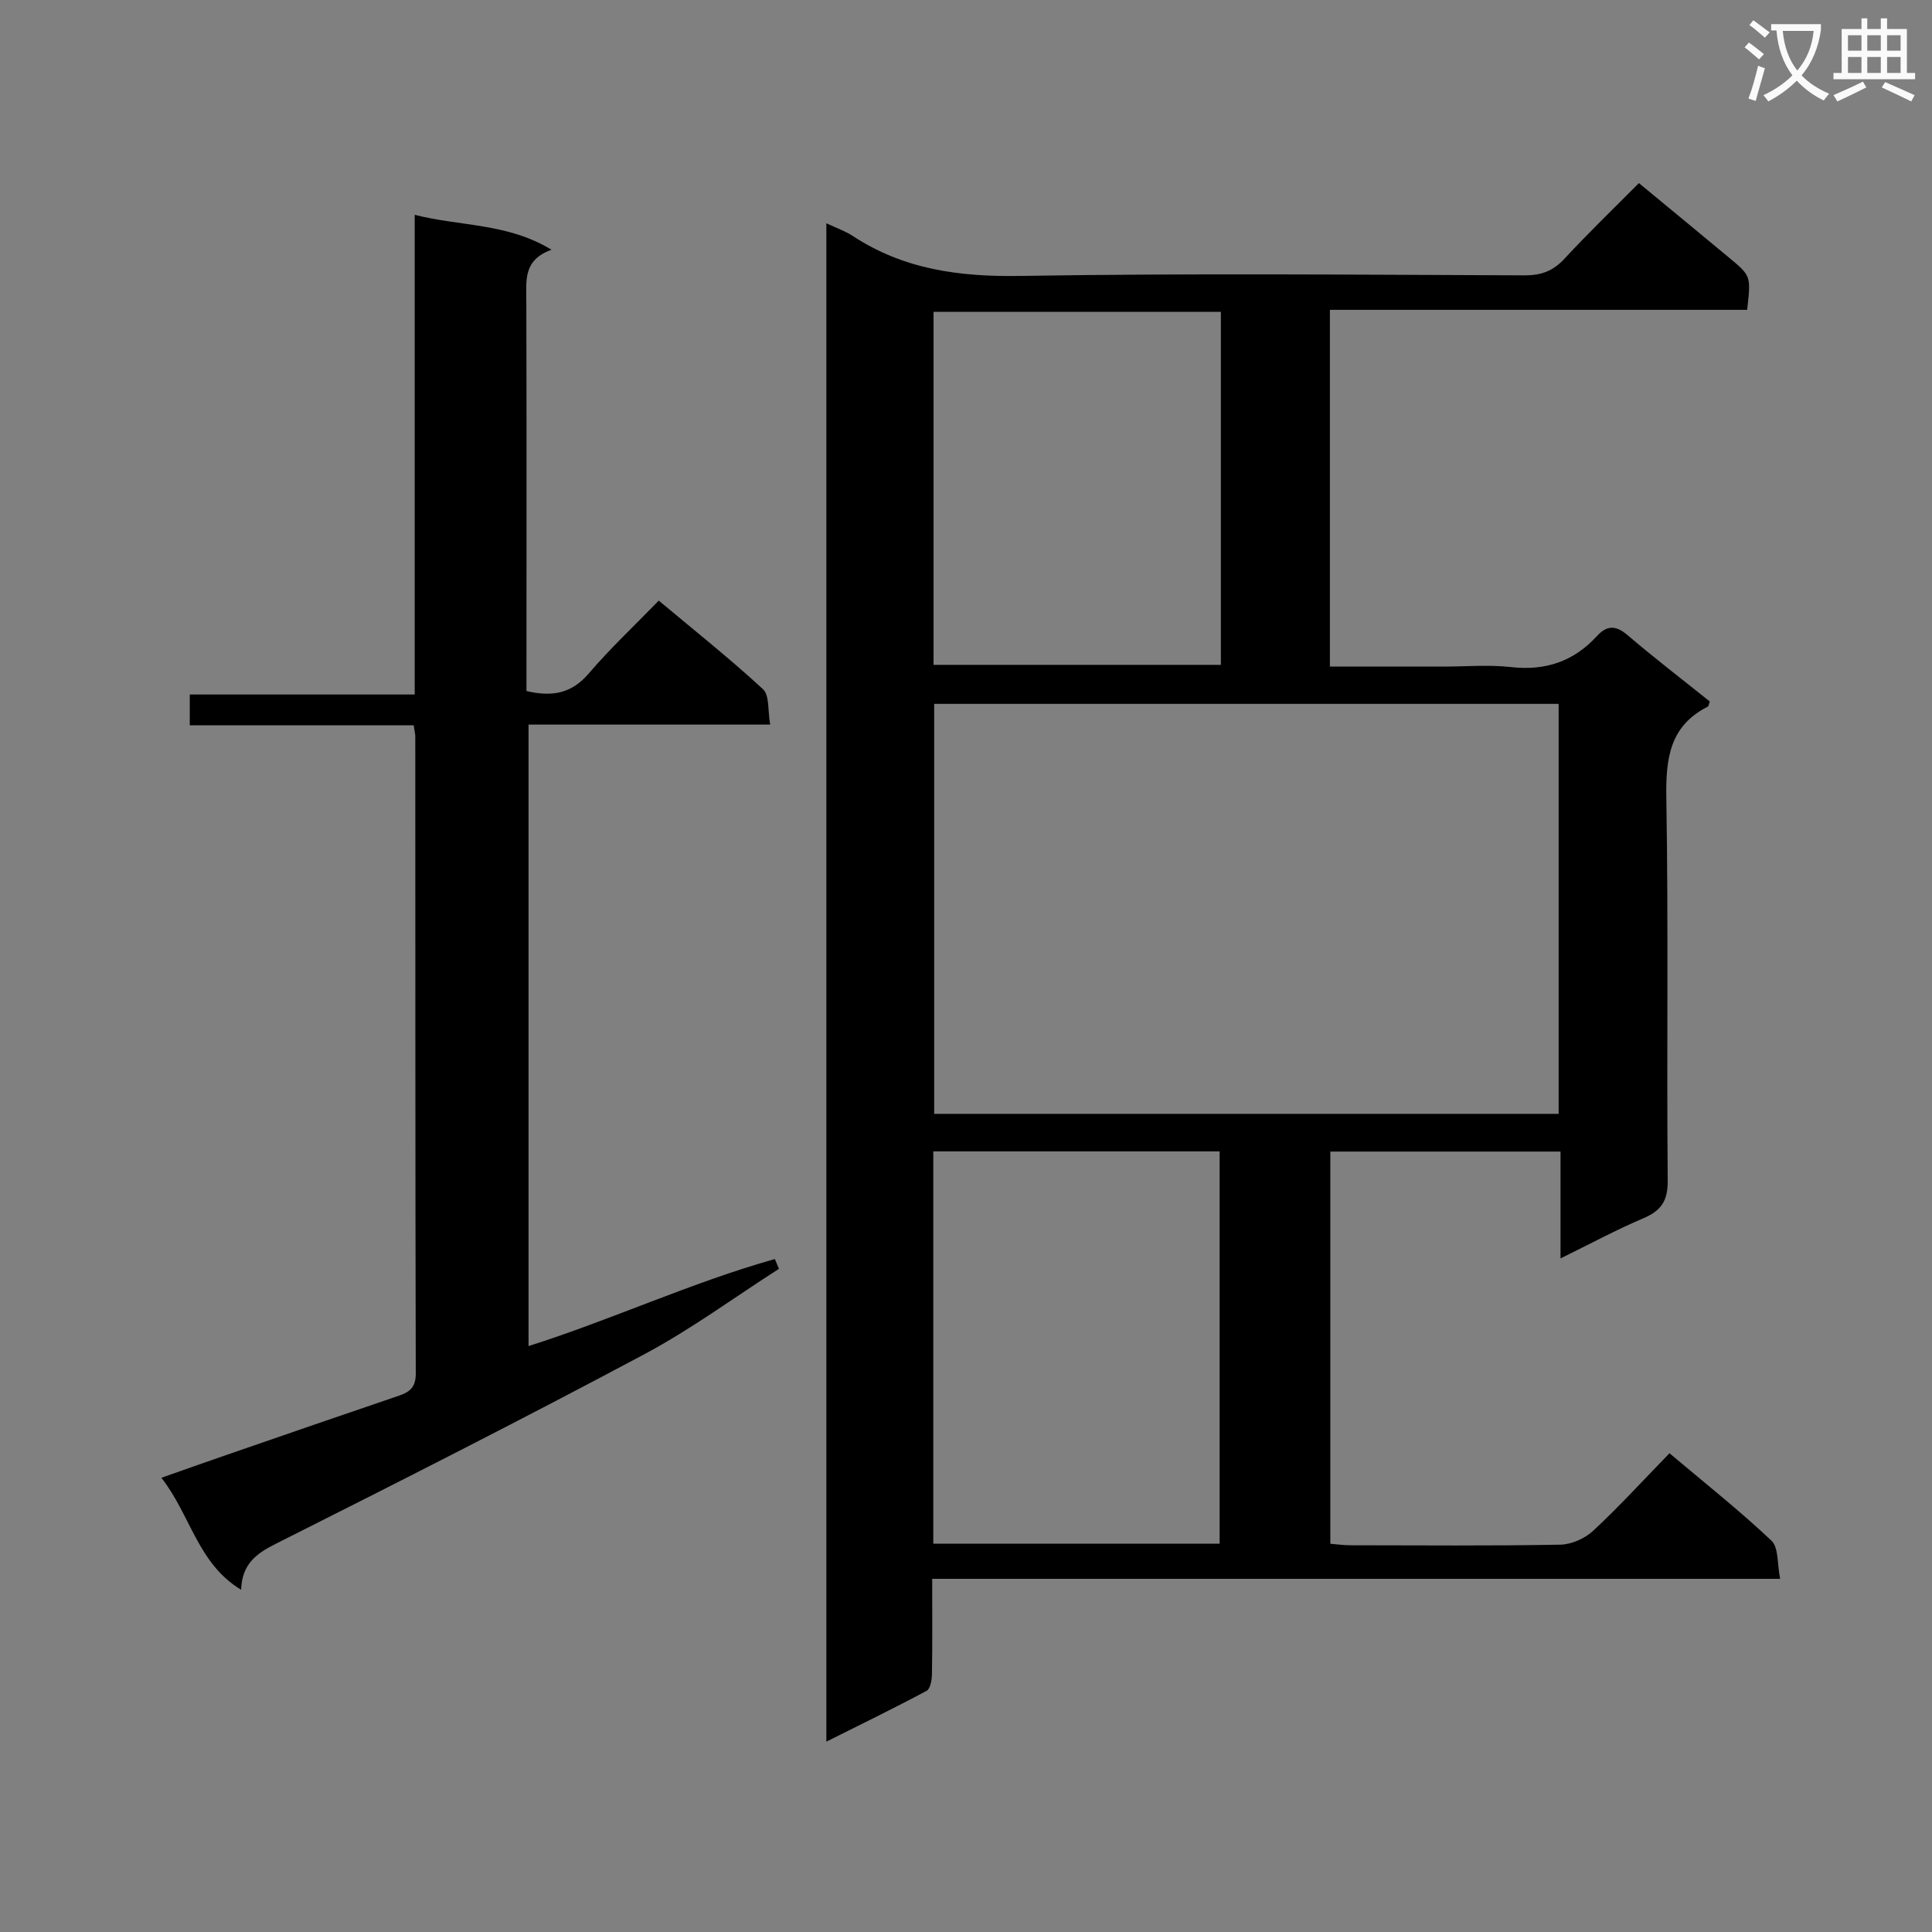<svg enable-background="new 0 0 400 400" viewBox="0 0 400 400" xmlns="http://www.w3.org/2000/svg"><rect x="0" y="0" width="400" height="400" fill="#808080" stroke="none"/><path d="m362.1 8.8c1.1.8 2.1 1.6 3.1 2.4l-1 1.1c-1.3-1.1-2.3-2-3-2.5zm1.9 4.8c.5.2.9.4 1.4.5-.6 2.3-1.3 4.5-1.9 6.8l-1.5-.5c.8-2.1 1.4-4.3 2-6.8zm-1-9.4c1.3.9 2.4 1.8 3.4 2.5l-1 1.1c-1.4-1.2-2.4-2.1-3.2-2.6zm3.7 2.2v-1.4h10.3v1.2c-.5 3.6-1.8 6.8-4 9.4 1.5 1.6 3.4 2.8 5.7 3.8-.3.4-.7.8-1.1 1.4-2.3-1.1-4.1-2.5-5.6-4.1-1.6 1.6-3.6 3.1-5.9 4.3-.3-.5-.7-.9-1-1.3 2.4-1.1 4.4-2.5 6-4.1-1.9-2.5-3-5.6-3.3-9.3h-1.1zm8.8 0h-6.4c.3 3.3 1.3 6 3 8.2 2-2.3 3.1-5.1 3.4-8.2z" fill="#fafafb"/><path d="m385.3 3.8h1.3v2.2h2.8v-2.2h1.3v2.2h4.1v9.1h1.7v1.3h-16.9v-1.3h1.7v-9.1h4.1v-2.2zm.4 13.1.7 1.2c-1.8.9-3.8 1.9-6 2.9-.2-.4-.5-.8-.8-1.3 2.3-1 4.3-1.9 6.1-2.8zm-3.1-6.4h2.8v-3.2h-2.8zm0 4.6h2.8v-3.3h-2.8zm4-4.6h2.8v-3.2h-2.8zm0 4.6h2.8v-3.3h-2.8zm3.7 1.9c2.1.9 4.1 1.8 6.1 2.7l-.7 1.3c-2.2-1.1-4.2-2-6.1-2.9zm3.2-9.7h-2.8v3.2h2.8zm-2.8 7.8h2.8v-3.3h-2.8z" fill="#fafafb"/><g fill="#010000"><path d="m193 326.88c0 7.16.06 13.47-.05 19.79-.02 1.17-.34 2.99-1.11 3.4-6.66 3.56-13.46 6.87-20.75 10.52 0-105.08 0-209.32 0-314.36 2.05.97 3.88 1.59 5.44 2.61 10.57 6.95 22.1 8.49 34.63 8.29 34.82-.57 69.65-.25 104.47-.12 3.45.01 5.91-.89 8.25-3.42 4.97-5.36 10.25-10.45 15.44-15.68 6.41 5.3 12.58 10.37 18.72 15.48 4.5 3.74 4.48 3.75 3.69 10.76-28.65 0-57.38 0-86.39 0v73.86h23.48c4.67 0 9.38-.42 13.99.1 7.15.81 13.01-1.16 17.83-6.43 2.05-2.24 3.89-2.26 6.32-.19 5.55 4.75 11.37 9.2 17.03 13.74-.19.5-.21.96-.42 1.07-8.05 4.09-8.71 11-8.57 19.16.44 26.32.05 52.65.28 78.98.04 4.18-1.34 6.21-5.02 7.78-5.6 2.38-10.97 5.28-17.17 8.32 0-7.72 0-14.75 0-22.12-16.13 0-31.7 0-47.66 0v81.2c1.24.1 2.66.3 4.08.31 14.5.02 29 .14 43.49-.12 2.33-.04 5.13-1.27 6.85-2.88 5.36-4.98 10.3-10.4 15.8-16.05 7.34 6.19 14.5 11.86 21.11 18.1 1.51 1.43 1.17 4.83 1.8 7.9-58.82 0-116.89 0-175.56 0zm.41-181.15v84.88h129.29c0-28.41 0-56.48 0-84.88-43.14 0-86.05 0-129.29 0zm-.18 173.88h59.28c0-27.32 0-54.32 0-81.23-19.99 0-39.56 0-59.28 0zm59.54-255.05c-20.15 0-39.82 0-59.49 0v73.09h59.49c0-24.45 0-48.54 0-73.09z"/><path d="m85.65 150.17c-15.56 0-30.82 0-46.36 0 0-2.19 0-3.95 0-6.38h46.57c0-33.23 0-65.8 0-99.31 9.57 2.43 19.16 1.66 28.33 7.23-5.87 2.08-5.23 6.33-5.22 10.5.07 25.16.03 50.33.03 75.49v5.37c5.37 1.27 9.37.49 12.89-3.63 4.43-5.18 9.42-9.86 14.5-15.09 7.5 6.28 14.77 12.05 21.57 18.33 1.39 1.28.98 4.5 1.5 7.34-17.06 0-33.34 0-50.03 0v128.67c17.23-5.46 33.66-13.14 50.99-18.02.29.67.57 1.34.86 2.02-9.3 5.96-18.25 12.56-27.97 17.74-25.22 13.45-50.72 26.38-76.26 39.22-4.07 2.05-6.94 4.2-7.13 9.49-9.01-5.43-10.45-15.47-16.51-23.18 5.11-1.8 9.72-3.44 14.35-5.03 11.63-4.02 23.25-8.03 34.9-11.99 2.25-.77 3.42-1.8 3.42-4.54-.11-43.99-.08-87.99-.1-131.98-.01-.51-.15-1-.33-2.25z"/></g></svg>